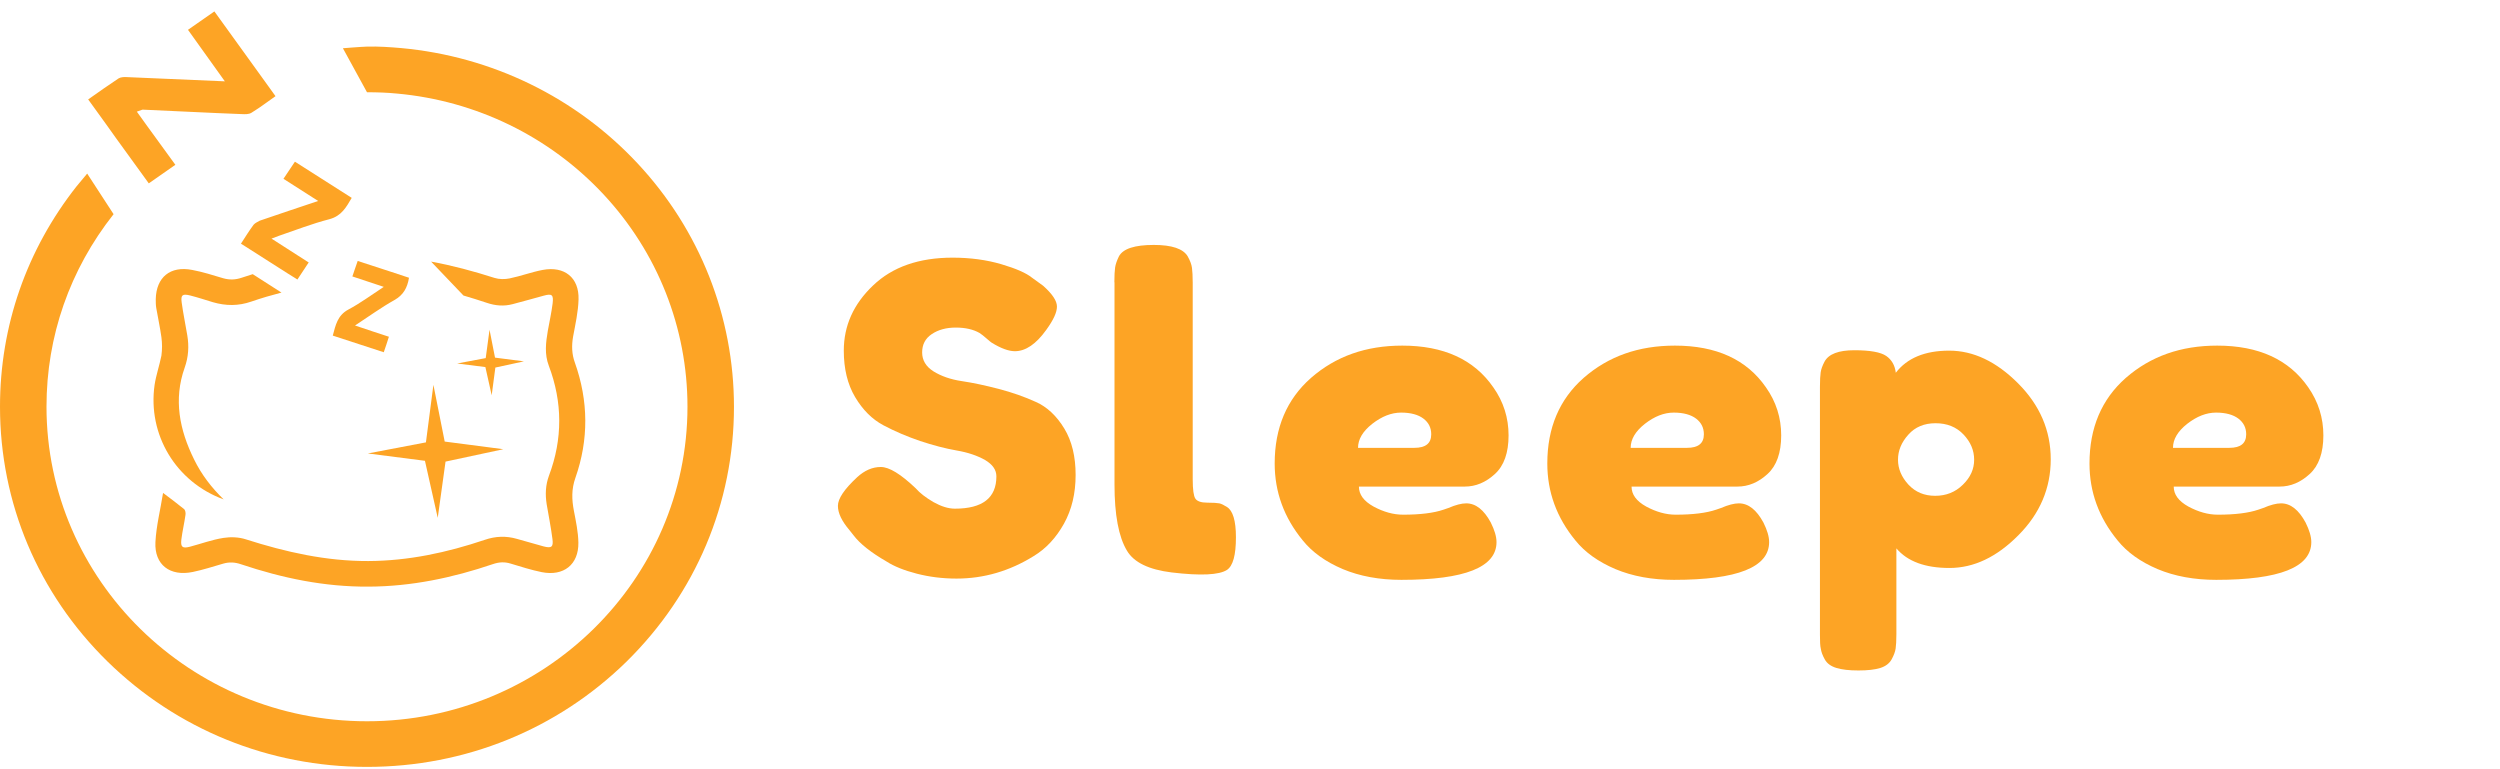 <svg width="182" height="56" viewBox="0 0 182 56" fill="none" xmlns="http://www.w3.org/2000/svg">
<g clip-path="url(#clip0_253_61)">
<path d="M11.255 28.016C10.735 31.635 12.802 35.088 16.284 36.358C15.401 35.504 14.664 34.543 14.132 33.451C13.068 31.303 12.621 29.084 13.443 26.77C13.721 25.987 13.769 25.216 13.636 24.421C13.503 23.614 13.334 22.819 13.225 22.012C13.153 21.466 13.286 21.371 13.854 21.513C14.41 21.656 14.954 21.834 15.498 22C16.441 22.273 17.348 22.285 18.303 21.953C19.028 21.703 19.753 21.49 20.491 21.3L18.399 19.959C18.134 20.042 17.855 20.137 17.59 20.22C17.13 20.374 16.707 20.386 16.248 20.256C15.498 20.03 14.749 19.793 13.987 19.65C12.391 19.342 11.376 20.184 11.339 21.774C11.339 21.988 11.339 22.213 11.376 22.427C11.497 23.139 11.654 23.839 11.751 24.551C11.811 24.99 11.811 25.453 11.751 25.892C11.605 26.616 11.364 27.304 11.255 28.016Z" fill="#FDA425"/>
<path d="M42.118 21.798C42.166 20.208 41.09 19.354 39.507 19.651C38.697 19.805 37.911 20.102 37.101 20.268C36.751 20.339 36.34 20.339 36.001 20.232C34.478 19.745 32.943 19.33 31.383 19.045L33.74 21.514C34.309 21.68 34.877 21.858 35.445 22.048C36.074 22.261 36.69 22.309 37.319 22.142C38.068 21.953 38.818 21.727 39.579 21.526C40.184 21.359 40.305 21.454 40.232 22.083C40.148 22.748 40.002 23.412 39.882 24.077C39.737 24.931 39.628 25.774 39.954 26.628C40.958 29.286 40.97 31.956 39.966 34.626C39.712 35.314 39.688 36.002 39.797 36.702C39.942 37.557 40.111 38.399 40.22 39.254C40.293 39.823 40.148 39.93 39.567 39.776C38.927 39.598 38.286 39.408 37.633 39.23C36.847 39.004 36.086 39.028 35.288 39.301C32.544 40.227 29.727 40.832 26.813 40.844C23.743 40.856 20.805 40.191 17.904 39.266C17.396 39.099 16.792 39.076 16.272 39.159C15.438 39.289 14.64 39.586 13.83 39.8C13.286 39.942 13.141 39.835 13.201 39.289C13.274 38.684 13.419 38.091 13.503 37.486C13.528 37.343 13.491 37.13 13.395 37.058C12.935 36.679 12.452 36.323 11.871 35.884C11.678 37.106 11.376 38.281 11.315 39.467C11.231 41.117 12.379 41.983 14.035 41.639C14.785 41.484 15.51 41.247 16.248 41.033C16.695 40.903 17.106 40.927 17.553 41.081C20.563 42.09 23.634 42.73 26.838 42.707C29.945 42.695 32.943 42.066 35.88 41.069C36.327 40.915 36.739 40.891 37.186 41.033C37.935 41.259 38.673 41.496 39.434 41.651C41.03 41.971 42.13 41.105 42.106 39.503C42.094 38.731 41.925 37.948 41.78 37.189C41.622 36.37 41.598 35.611 41.888 34.792C42.868 32.003 42.843 29.191 41.852 26.402C41.622 25.774 41.61 25.157 41.719 24.516C41.888 23.602 42.094 22.7 42.118 21.798Z" fill="#FDA425"/>
<path d="M18.46 16.363C18.146 16.79 17.855 17.253 17.541 17.74C17.65 17.811 17.771 17.882 17.88 17.953C18.677 18.464 19.451 18.962 20.225 19.448C20.696 19.745 21.168 20.054 21.651 20.35C21.929 19.923 22.195 19.532 22.474 19.104C22.449 19.093 22.437 19.081 22.413 19.069C21.579 18.535 20.769 18.013 19.898 17.455C19.85 17.431 19.814 17.396 19.765 17.372C19.983 17.289 20.14 17.23 20.297 17.17C21.518 16.755 22.727 16.28 23.973 15.96C24.867 15.723 25.206 15.082 25.605 14.405C24.214 13.515 22.86 12.649 21.47 11.771C21.18 12.198 20.914 12.59 20.636 13.017C21.47 13.551 22.28 14.073 23.163 14.631C21.676 15.129 20.285 15.592 18.907 16.067C18.762 16.15 18.569 16.233 18.46 16.363Z" fill="#FDA425"/>
<path d="M24.226 24.432C25.471 24.836 26.692 25.239 27.938 25.643C28.071 25.251 28.192 24.907 28.312 24.515C27.49 24.242 26.705 23.993 25.846 23.697C26.862 23.032 27.756 22.379 28.711 21.846C29.364 21.478 29.654 20.956 29.775 20.22C29.304 20.066 28.832 19.911 28.373 19.757C27.599 19.508 26.826 19.247 26.04 18.998C25.967 19.199 25.907 19.401 25.834 19.591C25.774 19.769 25.713 19.947 25.653 20.125C26.427 20.386 27.14 20.623 27.938 20.884C27.031 21.478 26.233 22.071 25.363 22.534C24.565 22.961 24.432 23.673 24.226 24.432Z" fill="#FDA425"/>
<path d="M8.45 10.062C9.248 11.154 10.034 12.246 10.832 13.349C11.485 12.887 12.113 12.448 12.766 11.997C12.065 11.036 11.388 10.098 10.687 9.137C10.445 8.805 10.203 8.472 9.961 8.128C10.094 8.081 10.227 8.033 10.36 7.986C10.409 7.986 10.445 7.986 10.481 7.986C11.678 8.045 12.863 8.093 14.06 8.152C15.232 8.211 16.417 8.259 17.59 8.306C17.831 8.318 18.109 8.33 18.303 8.211C18.678 7.986 19.028 7.737 19.391 7.476C19.608 7.321 19.826 7.167 20.056 7.001C19.887 6.764 19.705 6.514 19.536 6.277C18.23 4.462 16.925 2.67 15.607 0.831C14.954 1.281 14.325 1.721 13.685 2.171C14.579 3.429 15.45 4.64 16.369 5.921C13.89 5.814 11.557 5.708 9.224 5.613C9.031 5.601 8.789 5.613 8.632 5.708C7.894 6.194 7.181 6.704 6.419 7.238C6.867 7.855 7.302 8.461 7.749 9.078C7.979 9.398 8.208 9.73 8.45 10.062Z" fill="#FDA425"/>
<path d="M31.552 28.016L31.008 32.205L26.777 33.012L30.936 33.546L31.867 37.699L32.435 33.605L36.642 32.703L32.374 32.146L31.552 28.016Z" fill="#FDA425"/>
<path d="M35.795 28.776L36.062 26.758L38.141 26.307L36.037 26.035L35.638 24.005L35.36 26.07L33.281 26.462L35.336 26.723L35.795 28.776Z" fill="#FDA425"/>
<path d="M26.717 55.83C19.584 55.83 12.875 53.101 7.822 48.153C2.78 43.205 0 36.619 0 29.606C0 23.732 1.934 18.179 5.585 13.551L6.347 12.637L8.269 15.592C5.077 19.638 3.385 24.48 3.385 29.606C3.385 42.232 13.854 52.508 26.717 52.508C39.579 52.508 50.048 42.232 50.048 29.606C50.048 23.863 47.873 18.369 43.919 14.132C39.99 9.932 34.659 7.333 28.893 6.811C28.18 6.74 27.442 6.716 26.717 6.716L24.964 3.512C24.964 3.512 26.282 3.405 26.717 3.393C27.551 3.37 28.385 3.429 29.207 3.5C35.808 4.105 41.925 7.084 46.422 11.902C50.943 16.743 53.433 23.044 53.433 29.618C53.433 36.619 50.653 43.205 45.612 48.165C40.559 53.113 33.849 55.83 26.717 55.83Z" fill="#FDA425"/>
<g clip-path="url(#clip1_253_61)">
<path d="M61.845 38.599C61.278 37.937 61 37.347 61 36.827C61 36.298 61.471 35.606 62.402 34.74C62.948 34.242 63.515 33.997 64.125 33.997C64.735 33.997 65.58 34.516 66.661 35.545C66.961 35.891 67.4 36.227 67.956 36.553C68.523 36.868 69.037 37.031 69.519 37.031C71.531 37.031 72.537 36.247 72.537 34.679C72.537 34.201 72.258 33.814 71.713 33.488C71.156 33.173 70.471 32.938 69.647 32.796C68.823 32.653 67.935 32.419 66.982 32.104C66.03 31.778 65.142 31.401 64.318 30.963C63.493 30.526 62.809 29.843 62.252 28.907C61.696 27.97 61.428 26.84 61.428 25.527C61.428 23.715 62.134 22.137 63.558 20.783C64.97 19.429 66.907 18.757 69.347 18.757C70.642 18.757 71.83 18.92 72.9 19.235C73.971 19.551 74.709 19.877 75.126 20.213L75.94 20.803C76.614 21.404 76.946 21.903 76.946 22.32C76.946 22.738 76.689 23.297 76.164 24.02C75.426 25.049 74.666 25.568 73.885 25.568C73.436 25.568 72.868 25.364 72.194 24.947C72.13 24.906 72.001 24.804 71.82 24.641C71.638 24.478 71.466 24.346 71.317 24.244C70.856 23.98 70.278 23.847 69.583 23.847C68.876 23.847 68.299 24.01 67.828 24.326C67.357 24.641 67.132 25.089 67.132 25.659C67.132 26.229 67.41 26.688 67.956 27.034C68.513 27.38 69.198 27.624 70.022 27.746C70.846 27.869 71.745 28.062 72.719 28.316C73.692 28.571 74.591 28.887 75.415 29.263C76.239 29.63 76.924 30.281 77.481 31.198C78.037 32.114 78.305 33.244 78.305 34.578C78.305 35.921 78.027 37.092 77.459 38.12C76.892 39.138 76.164 39.932 75.255 40.482C73.5 41.572 71.627 42.121 69.636 42.121C68.62 42.121 67.656 41.999 66.747 41.765C65.837 41.531 65.099 41.236 64.542 40.879C63.397 40.218 62.595 39.576 62.134 38.965L61.845 38.599Z" fill="#FDA425"/>
<path d="M81.126 20.549C81.126 20.07 81.147 19.724 81.179 19.48C81.211 19.246 81.308 18.971 81.457 18.665C81.757 18.105 82.603 17.831 83.994 17.831C85.31 17.831 86.134 18.105 86.466 18.665C86.637 18.971 86.744 19.256 86.776 19.5C86.808 19.744 86.83 20.111 86.83 20.579V34.893C86.83 35.636 86.894 36.105 87.022 36.298C87.151 36.492 87.44 36.593 87.879 36.593C88.317 36.593 88.617 36.614 88.767 36.644C88.917 36.675 89.099 36.767 89.323 36.909C89.751 37.174 89.976 37.907 89.976 39.108C89.976 40.411 89.762 41.195 89.323 41.49C88.756 41.857 87.418 41.928 85.299 41.674C83.63 41.47 82.549 40.941 82.046 40.096C81.436 39.088 81.136 37.479 81.136 35.27V20.549H81.126Z" fill="#FDA425"/>
<path d="M109.824 31.697C109.824 32.959 109.492 33.906 108.828 34.507C108.165 35.117 107.437 35.423 106.634 35.423H98.929C98.929 36.003 99.282 36.481 99.999 36.879C100.716 37.265 101.433 37.469 102.14 37.469C103.392 37.469 104.376 37.347 105.093 37.102L105.447 36.98C105.971 36.756 106.399 36.644 106.741 36.644C107.437 36.644 108.026 37.113 108.529 38.039C108.807 38.599 108.946 39.067 108.946 39.464C108.946 41.297 106.634 42.213 102.022 42.213C100.417 42.213 98.993 41.949 97.752 41.429C96.51 40.9 95.537 40.208 94.841 39.342C93.471 37.673 92.797 35.81 92.797 33.743C92.797 31.147 93.674 29.07 95.44 27.512C97.249 25.934 99.443 25.161 102.086 25.161C105.093 25.161 107.309 26.169 108.711 28.195C109.46 29.253 109.824 30.424 109.824 31.697ZM102.964 32.603C103.788 32.603 104.194 32.277 104.194 31.615C104.194 31.137 104.002 30.76 103.627 30.475C103.253 30.19 102.707 30.037 102.001 30.037C101.294 30.037 100.599 30.312 99.903 30.852C99.207 31.401 98.865 31.982 98.865 32.603H102.964Z" fill="#FDA425"/>
<path d="M129.671 31.697C129.671 32.959 129.339 33.906 128.676 34.507C128.012 35.117 127.284 35.423 126.482 35.423H118.777C118.777 36.003 119.13 36.481 119.847 36.879C120.564 37.265 121.281 37.469 121.987 37.469C123.239 37.469 124.224 37.347 124.941 37.102L125.294 36.98C125.818 36.756 126.246 36.644 126.589 36.644C127.284 36.644 127.873 37.113 128.376 38.039C128.654 38.599 128.793 39.067 128.793 39.464C128.793 41.297 126.482 42.213 121.869 42.213C120.264 42.213 118.841 41.949 117.599 41.429C116.358 40.9 115.384 40.208 114.688 39.342C113.319 37.673 112.644 35.81 112.644 33.743C112.644 31.147 113.522 29.07 115.288 27.512C117.096 25.934 119.29 25.161 121.934 25.161C124.941 25.161 127.156 26.169 128.558 28.195C129.307 29.253 129.671 30.424 129.671 31.697ZM122.811 32.603C123.635 32.603 124.042 32.277 124.042 31.615C124.042 31.137 123.849 30.76 123.475 30.475C123.1 30.19 122.554 30.037 121.848 30.037C121.142 30.037 120.446 30.312 119.75 30.852C119.055 31.401 118.712 31.982 118.712 32.603H122.811Z" fill="#FDA425"/>
<path d="M132.492 46.204V28.154C132.492 27.675 132.513 27.329 132.545 27.105C132.577 26.881 132.674 26.616 132.824 26.331C133.123 25.771 133.851 25.497 134.996 25.497C136.141 25.497 136.922 25.639 137.318 25.914C137.714 26.189 137.95 26.596 138.014 27.136C138.838 26.067 140.133 25.527 141.899 25.527C143.664 25.527 145.334 26.321 146.918 27.909C148.502 29.498 149.294 31.34 149.294 33.438C149.294 35.535 148.512 37.388 146.939 38.965C145.366 40.554 143.697 41.348 141.92 41.348C140.144 41.348 138.859 40.869 138.057 39.922V46.163C138.057 46.642 138.035 46.988 138.003 47.212C137.971 47.436 137.875 47.7 137.714 47.996C137.554 48.291 137.276 48.505 136.89 48.627C136.505 48.749 135.97 48.81 135.296 48.81C134.621 48.81 134.086 48.749 133.69 48.627C133.294 48.505 133.006 48.301 132.845 48.006C132.684 47.721 132.588 47.456 132.556 47.232C132.503 47.029 132.492 46.682 132.492 46.204ZM138.924 31.646C138.421 32.206 138.174 32.806 138.174 33.468C138.174 34.13 138.431 34.73 138.934 35.28C139.448 35.83 140.09 36.095 140.882 36.095C141.674 36.095 142.348 35.83 142.894 35.29C143.45 34.751 143.718 34.15 143.718 33.468C143.718 32.786 143.461 32.175 142.937 31.625C142.412 31.076 141.738 30.811 140.903 30.811C140.09 30.811 139.416 31.086 138.924 31.646Z" fill="#FDA425"/>
</g>
<path d="M169.141 31.697C169.141 32.959 168.809 33.906 168.146 34.507C167.482 35.117 166.755 35.423 165.952 35.423H158.247C158.247 36.003 158.6 36.481 159.317 36.879C160.034 37.265 160.751 37.469 161.457 37.469C162.709 37.469 163.694 37.347 164.411 37.102L164.764 36.98C165.288 36.756 165.716 36.644 166.059 36.644C166.755 36.644 167.343 37.113 167.846 38.039C168.124 38.599 168.263 39.067 168.263 39.464C168.263 41.297 165.952 42.213 161.339 42.213C159.734 42.213 158.311 41.949 157.069 41.429C155.828 40.9 154.854 40.208 154.159 39.342C152.789 37.673 152.115 35.81 152.115 33.743C152.115 31.147 152.992 29.07 154.758 27.512C156.566 25.934 158.771 25.161 161.414 25.161C164.422 25.161 166.637 26.169 168.039 28.195C168.777 29.253 169.141 30.424 169.141 31.697ZM162.292 32.603C163.116 32.603 163.523 32.277 163.523 31.615C163.523 31.137 163.33 30.76 162.955 30.475C162.581 30.19 162.035 30.037 161.329 30.037C160.622 30.037 159.927 30.312 159.231 30.852C158.536 31.401 158.193 31.982 158.193 32.603H162.292Z" fill="#FDA425"/>
</g>
<defs>
<clipPath id="clip0_253_61">
<rect width="182" height="55" fill="white" transform="translate(0 0.831)"/>
</clipPath>
<clipPath id="clip1_253_61">
<rect width="104" height="31" fill="white" transform="translate(61 17.831)"/>
</clipPath>
</defs>
</svg>
